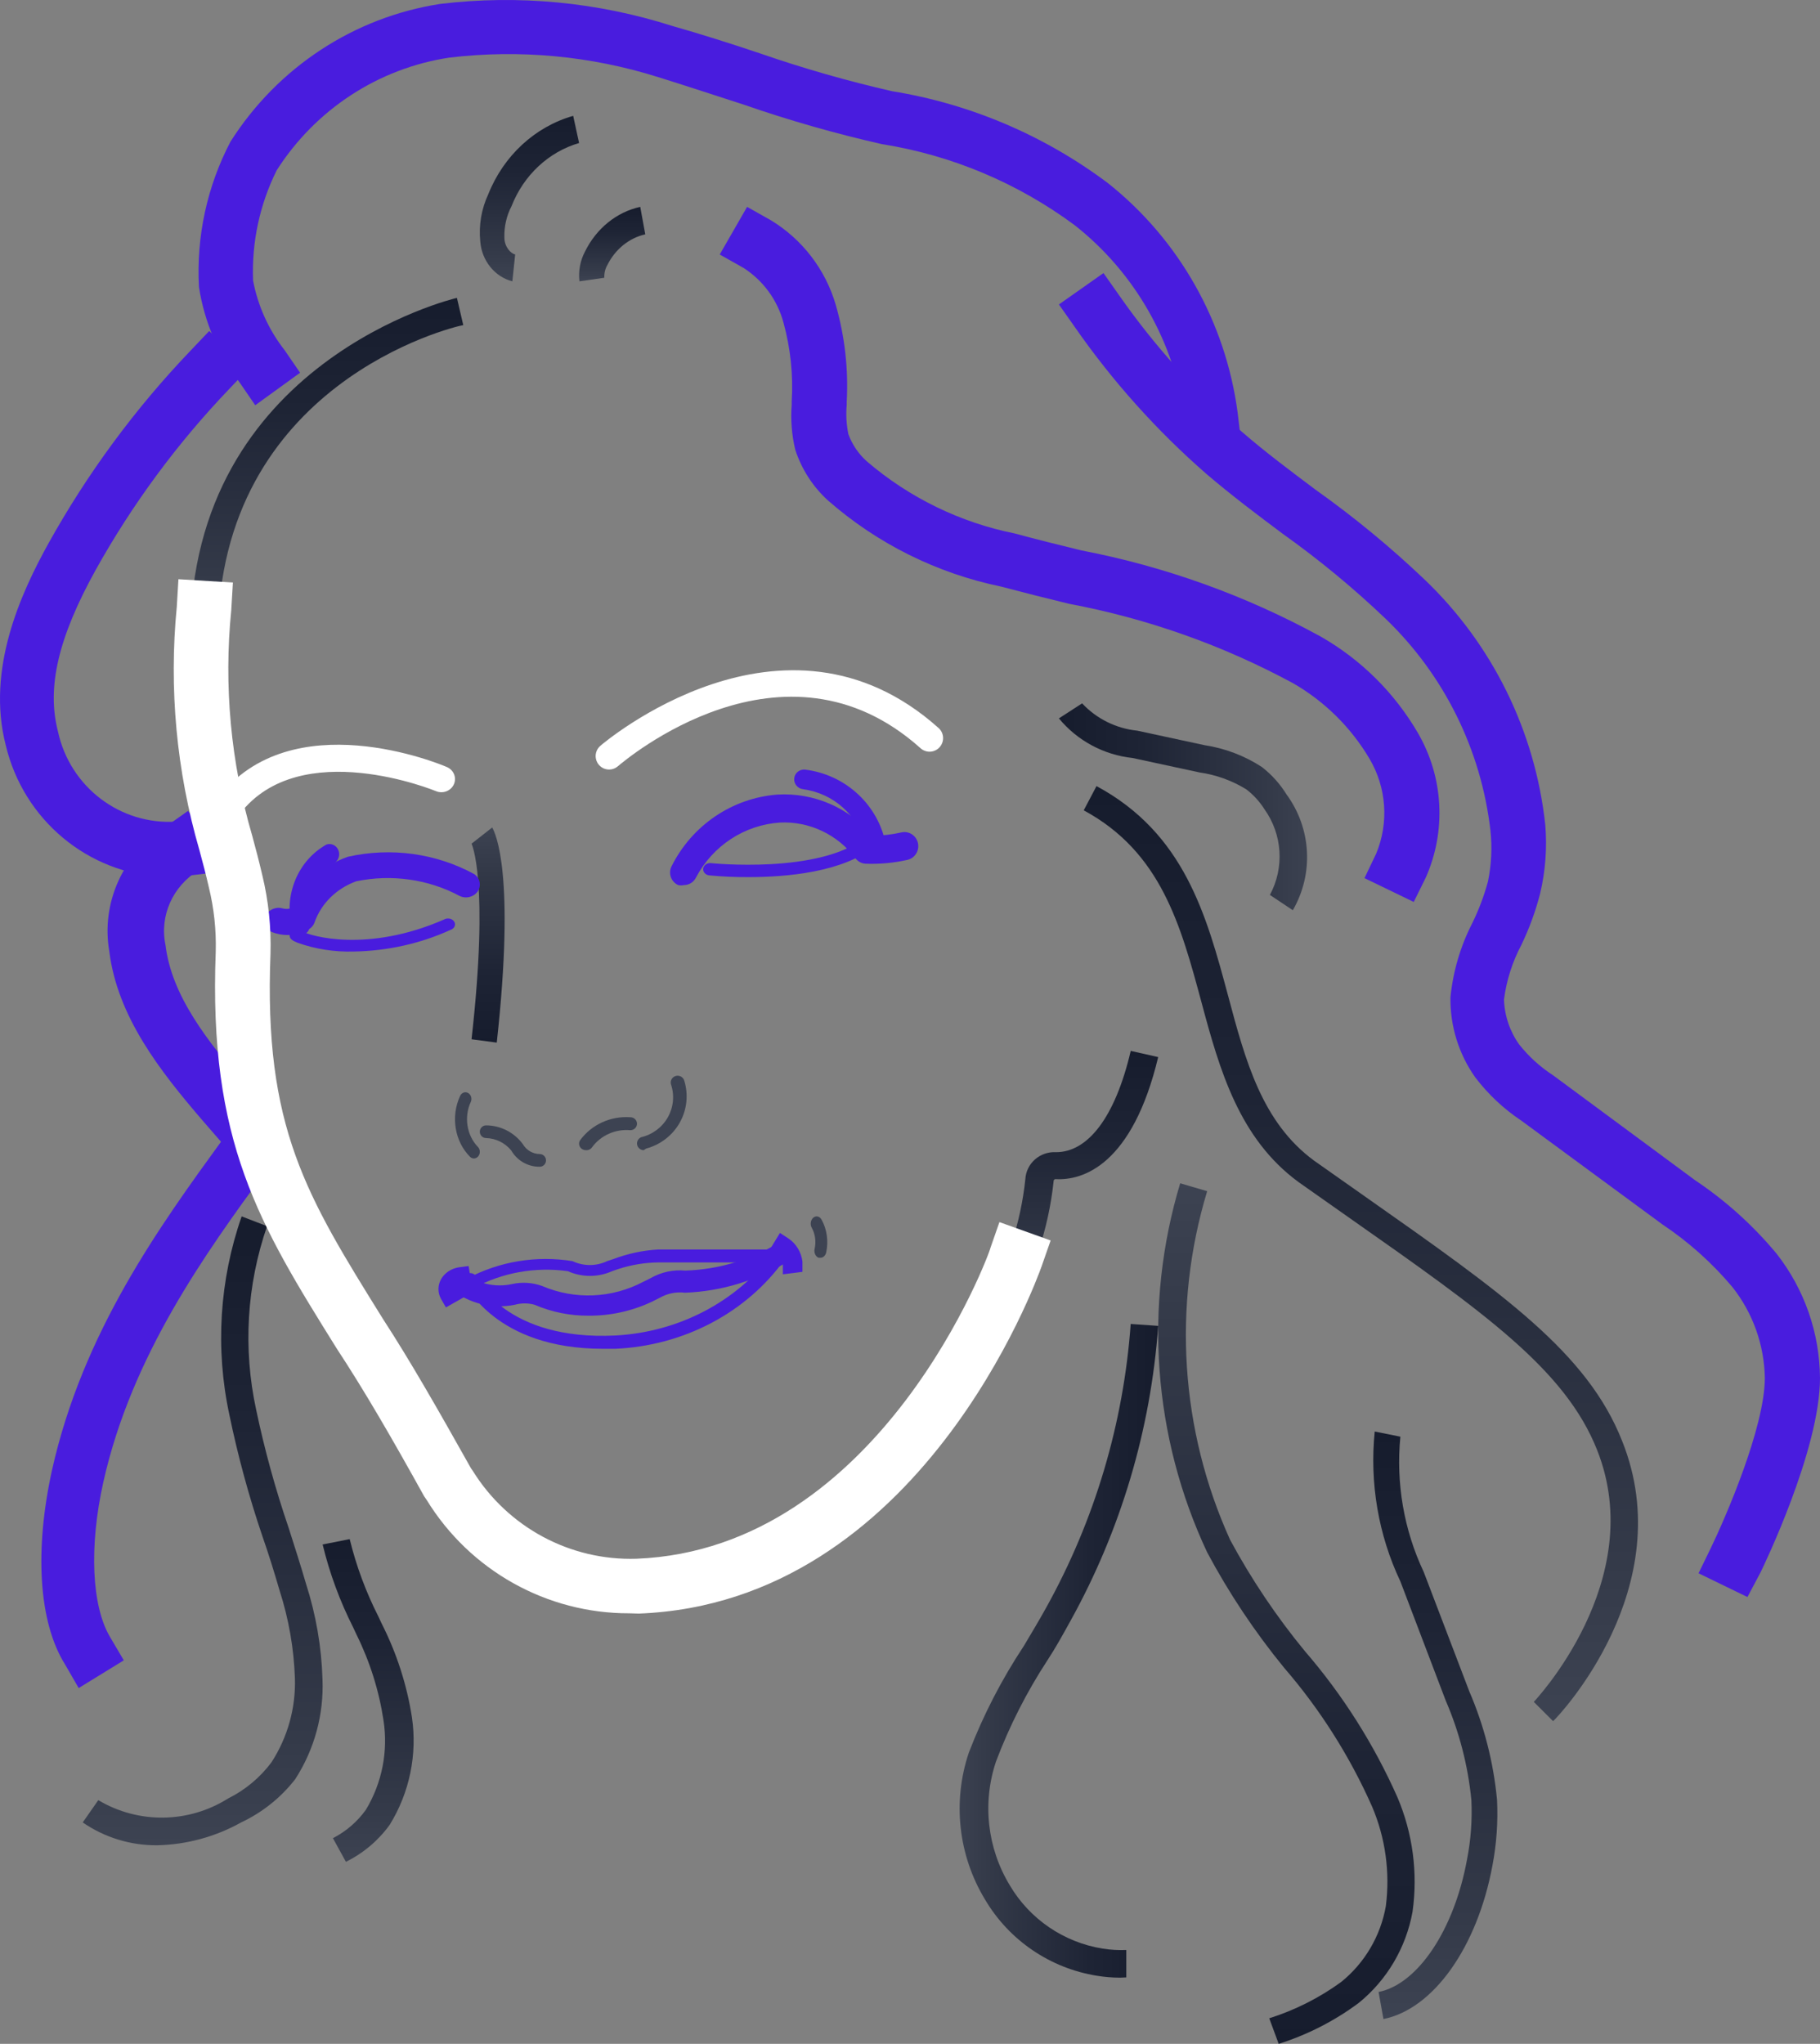 <?xml version="1.0" encoding="UTF-8"?>
<svg width="220px" height="247px" viewBox="0 0 220 247" version="1.1" xmlns="http://www.w3.org/2000/svg" xmlns:xlink="http://www.w3.org/1999/xlink">
    <rect x="0" y="0" width="220" height="247" fill="#808080" stroke="none"/>
    <!-- Generator: Sketch 47.1 (45422) - http://www.bohemiancoding.com/sketch -->
    <title>Erika</title>
    <desc>Created with Sketch.</desc>
    <defs>
        <linearGradient x1="48.006%" y1="100%" x2="48.006%" y2="0%" id="linearGradient-1">
            <stop stop-color="#161C2D" offset="0%"></stop>
            <stop stop-color="#1E2435" offset="33%"></stop>
            <stop stop-color="#343A49" offset="83%"></stop>
            <stop stop-color="#3D4352" offset="100%"></stop>
        </linearGradient>
        <linearGradient x1="50.014%" y1="100%" x2="50.014%" y2="0%" id="linearGradient-2">
            <stop stop-color="#3D4352" offset="0%"></stop>
            <stop stop-color="#343A49" offset="17%"></stop>
            <stop stop-color="#1E2435" offset="67%"></stop>
            <stop stop-color="#161C2D" offset="100%"></stop>
        </linearGradient>
        <linearGradient x1="0.014%" y1="50%" x2="100.014%" y2="50%" id="linearGradient-3">
            <stop stop-color="#3D4352" offset="0%"></stop>
            <stop stop-color="#343A49" offset="17%"></stop>
            <stop stop-color="#1E2435" offset="67%"></stop>
            <stop stop-color="#161C2D" offset="100%"></stop>
        </linearGradient>
        <linearGradient x1="50.014%" y1="0%" x2="50.014%" y2="100%" id="linearGradient-4">
            <stop stop-color="#3D4352" offset="0%"></stop>
            <stop stop-color="#343A49" offset="17%"></stop>
            <stop stop-color="#1E2435" offset="67%"></stop>
            <stop stop-color="#161C2D" offset="100%"></stop>
        </linearGradient>
        <linearGradient x1="100.014%" y1="50%" x2="0.014%" y2="50%" id="linearGradient-5">
            <stop stop-color="#3D4352" offset="0%"></stop>
            <stop stop-color="#343A49" offset="17%"></stop>
            <stop stop-color="#1E2435" offset="67%"></stop>
            <stop stop-color="#161C2D" offset="100%"></stop>
        </linearGradient>
    </defs>
    <g id="Symbols" stroke="none" stroke-width="1" fill="none" fill-rule="evenodd">
        <g id="Erika" fill-rule="nonzero">
            <g id="Shape">
                <path d="M73.642,93 C72.958,93.007 72.344,92.584 72.104,91.942 C71.864,91.301 72.05,90.577 72.569,90.131 C72.797,89.936 94.702,71.192 113.454,87.98 C114.128,88.583 114.186,89.619 113.584,90.294 C112.983,90.969 111.95,91.028 111.277,90.425 C94.702,75.56 75.527,91.892 74.682,92.609 C74.391,92.858 74.023,92.996 73.642,93 Z" fill="#FFFFFF"></path>
                <path d="M27.64,99 C27.019,99 26.451,98.661 26.173,98.124 C25.895,97.587 25.955,96.944 26.328,96.464 C35.217,84.865 53.223,92.344 54.01,92.693 C54.844,93.043 55.225,93.979 54.863,94.785 C54.501,95.59 53.532,95.959 52.698,95.609 C52.698,95.609 36.299,88.826 28.985,98.366 C28.668,98.774 28.168,99.01 27.64,99 Z" fill="#FFFFFF"></path>
                <path d="M105.741,103 C105.199,102.991 104.727,102.63 104.585,102.115 C103.744,98.562 100.768,95.885 97.097,95.379 C96.434,95.312 95.948,94.735 96.004,94.082 C96.029,93.766 96.183,93.472 96.431,93.269 C96.68,93.067 97.001,92.972 97.322,93.007 C102.022,93.591 105.862,96.98 106.963,101.514 C107.126,102.15 106.739,102.798 106.095,102.968 L105.741,103 Z" fill="#491CDE"></path>
                <path d="M36.381,113 C35.861,112.99 35.409,112.62 35.272,112.091 C34.292,108.129 36.026,103.977 39.462,102.062 C40.012,101.871 40.611,102.132 40.873,102.675 C41.135,103.219 40.981,103.882 40.51,104.237 C38.027,105.634 36.759,108.627 37.429,111.507 C37.585,112.161 37.215,112.825 36.597,113 L36.381,113 Z" fill="#491CDE"></path>
                <path d="M90.513,105.999 C88.919,106.009 87.326,105.94 85.741,105.791 C85.519,105.769 85.316,105.669 85.178,105.513 C85.04,105.357 84.978,105.158 85.007,104.961 C85.032,104.764 85.145,104.584 85.32,104.462 C85.496,104.339 85.719,104.284 85.941,104.309 C85.941,104.309 99.055,105.673 104.594,101.196 C104.815,101.016 105.127,100.955 105.413,101.034 C105.698,101.114 105.915,101.323 105.98,101.583 C106.045,101.842 105.949,102.113 105.729,102.293 C101.858,105.406 95.084,105.999 90.513,105.999 Z" fill="#491CDE"></path>
                <path d="M42.769,114.992 C40.447,115.06 38.135,114.701 35.996,113.94 C35.42,113.712 35.081,113.513 35.014,113.143 C34.931,112.759 35.234,112.391 35.691,112.319 C35.991,112.265 36.302,112.352 36.504,112.546 C37.554,113.143 44.429,115.162 53.675,111.124 C53.944,110.969 54.296,110.958 54.578,111.096 C54.861,111.234 55.024,111.496 54.997,111.769 C54.971,112.042 54.759,112.278 54.454,112.376 C50.865,114.022 46.858,114.919 42.769,114.992 Z" fill="#491CDE"></path>
                <path d="M65.179,141 C63.788,140.995 62.503,140.248 61.802,139.037 C61.05,138.118 59.942,137.57 58.76,137.534 C58.34,137.534 58,137.19 58,136.767 C58,136.343 58.34,136 58.76,136 L58.76,136 C60.513,136.01 62.158,136.851 63.202,138.27 C63.627,139.001 64.4,139.454 65.24,139.466 L65.24,139.466 C65.66,139.466 66,139.81 66,140.233 C66,140.657 65.66,141 65.24,141 L65.179,141 Z" fill="#3D4352"></path>
                <path d="M70.793,138.994 C70.504,138.99 70.24,138.836 70.1,138.59 C69.961,138.344 69.967,138.044 70.117,137.804 C71.504,135.905 73.809,134.849 76.196,135.018 C76.64,135.018 77,135.368 77,135.8 C77,136.233 76.64,136.583 76.196,136.583 C74.385,136.421 72.621,137.208 71.565,138.649 C71.396,138.898 71.096,139.031 70.793,138.994 Z" fill="#3D4352"></path>
                <path d="M60.048,126 L57,125.595 C59.164,106.382 57,101.958 57,101.958 L59.499,100 C59.896,100.743 62.303,105.538 60.048,126 Z" fill="url(#linearGradient-1)"></path>
                <path d="M77.803,139 C77.414,138.988 77.086,138.711 77.014,138.335 C76.943,137.958 77.147,137.583 77.505,137.433 C78.871,137.109 80.039,136.238 80.725,135.029 C81.41,133.819 81.552,132.383 81.116,131.066 C81.027,130.786 81.097,130.481 81.298,130.265 C81.5,130.049 81.803,129.956 82.093,130.02 C82.384,130.084 82.617,130.296 82.706,130.576 C83.236,132.269 83.044,134.102 82.176,135.654 C81.308,137.205 79.837,138.342 78.101,138.804 L77.803,139 Z" fill="#3D4352"></path>
                <path d="M57.286,140 C57.116,139.998 56.953,139.93 56.824,139.806 C54.964,137.953 54.465,134.926 55.612,132.453 C55.787,132.052 56.22,131.886 56.579,132.082 C56.937,132.278 57.086,132.762 56.91,133.163 C56.07,134.974 56.412,137.189 57.747,138.581 C57.976,138.799 58.059,139.153 57.957,139.469 C57.854,139.785 57.586,139.997 57.286,140 L57.286,140 Z" fill="#3D4352"></path>
                <path d="M71.157,159 C68.915,159.017 66.691,158.568 64.619,157.68 C63.837,157.463 63.014,157.463 62.232,157.68 C59.517,158.231 56.704,157.54 54.517,155.784 C53.966,155.382 53.835,154.594 54.223,154.024 C54.611,153.454 55.372,153.318 55.923,153.72 C57.606,155.107 59.801,155.641 61.906,155.175 C63.113,154.912 64.368,154.993 65.534,155.412 C69.486,157.098 73.952,156.912 77.761,154.904 L78.644,154.464 C79.919,153.733 81.377,153.415 82.828,153.55 C86.824,153.427 90.726,152.263 94.172,150.166 C94.759,149.82 95.506,150.032 95.84,150.64 C96.174,151.247 95.969,152.02 95.382,152.366 C91.568,154.731 87.238,156.058 82.796,156.224 C81.746,156.092 80.682,156.305 79.755,156.833 L78.742,157.341 C76.358,158.452 73.771,159.018 71.157,159 L71.157,159 Z" fill="#491CDE"></path>
                <path d="M72.865,163 C59.879,163 56.301,155.277 56.069,154.937 C55.886,154.545 56.079,154.088 56.5,153.918 C56.921,153.747 57.41,153.927 57.593,154.319 C57.593,154.628 61.237,162.042 74.389,161.394 C82.049,160.984 89.077,157.302 93.437,151.415 C93.585,151.151 93.882,150.99 94.202,151.001 C94.521,151.011 94.805,151.192 94.932,151.466 C95.059,151.739 95.006,152.056 94.796,152.28 C90.194,158.662 82.626,162.637 74.389,163 L72.832,163 L72.865,163 Z" fill="#491CDE"></path>
                <path d="M94.632,154 L94.632,152.767 C94.577,152.358 94.356,151.993 94.024,151.767 L93,151.1 L94.28,149 L95.304,149.667 C96.237,150.295 96.858,151.319 97,152.467 L97,153.7 L94.632,154 Z" fill="#491CDE"></path>
                <path d="M99.155,151.999 L98.956,151.999 C98.579,151.864 98.363,151.377 98.473,150.913 C98.665,150.05 98.54,149.128 98.131,148.389 C97.903,147.992 97.98,147.442 98.302,147.162 C98.624,146.881 99.07,146.975 99.298,147.372 C99.957,148.535 100.165,149.998 99.867,151.368 C99.775,151.755 99.482,152.015 99.155,151.999 Z" fill="#3D4352"></path>
                <path d="M53.902,158 L53.297,156.949 C52.893,156.2 52.902,155.326 53.32,154.583 C53.739,153.841 54.52,153.314 55.433,153.159 L56.644,153 L57,155.197 L55.825,155.516 L56.43,156.567 L53.902,158 Z" fill="#491CDE"></path>
                <path d="M56.86,155.999 C56.464,156.018 56.11,155.763 56.021,155.393 C55.932,155.024 56.134,154.647 56.5,154.499 C60.36,152.439 64.842,151.7 69.203,152.406 C70.521,153.036 72.074,153.036 73.393,152.406 L74.146,152.156 C75.881,151.496 77.716,151.105 79.58,151 C87.503,151 94.182,151 94.182,151 L94.182,151 C94.634,151 95,151.35 95,151.781 C95,152.212 94.634,152.562 94.182,152.562 C94.182,152.562 87.634,152.562 79.58,152.562 C77.92,152.584 76.273,152.858 74.703,153.375 L73.982,153.624 C72.292,154.381 70.337,154.381 68.646,153.624 C64.703,153.068 60.678,153.794 57.221,155.687 L56.86,155.999 Z" fill="#491CDE"></path>
                <path d="M170.891,109 L164.937,106.122 L166.359,103.144 C167.898,99.425 167.604,95.2 165.565,91.73 C163.323,87.925 160.131,84.767 156.303,82.566 C147.834,77.986 138.705,74.749 129.243,72.972 C126.498,72.31 123.752,71.615 121.006,70.887 C113.242,69.284 106.027,65.693 100.067,60.466 C98.247,58.801 96.891,56.692 96.13,54.345 C95.705,52.57 95.56,50.74 95.7,48.92 L95.7,48.523 C95.896,45.314 95.561,42.094 94.708,38.994 C93.978,36.264 92.256,33.905 89.878,32.378 L87,30.757 L90.308,25 L93.186,26.621 C96.986,28.928 99.784,32.575 101.026,36.844 C102.118,40.647 102.565,44.605 102.349,48.556 L102.349,48.92 C102.245,50.103 102.311,51.295 102.548,52.46 C103.012,53.732 103.785,54.869 104.797,55.768 C109.91,60.147 116.06,63.143 122.66,64.469 C125.34,65.197 128.019,65.859 130.732,66.52 C140.838,68.464 150.581,71.969 159.611,76.909 C164.513,79.7 168.588,83.741 171.42,88.62 C174.497,93.95 174.841,100.43 172.346,106.056 L170.891,109 Z" fill="#491CDE"></path>
                <path d="M187.736,208 L185.403,205.671 C185.403,205.671 199.333,191.035 193.058,175.234 C189.214,165.521 179.391,158.602 163.13,147.192 L156.986,142.868 C149.792,137.612 147.426,129.296 145.258,121.213 C142.728,111.832 140.363,102.984 131,97.927 L132.544,95 C143.188,100.722 145.849,110.668 148.445,120.314 C150.547,128.198 152.551,135.649 158.859,140.273 L165.002,144.598 C181.757,156.373 191.875,163.492 196.08,174.137 C203.177,191.833 188.36,207.468 187.736,208 Z" fill="url(#linearGradient-2)"></path>
                <path d="M143.625,54 L143.231,50.671 C141.997,41.378 137.206,32.948 129.89,27.203 C123.005,22.107 115.018,18.752 106.593,17.416 C100.958,16.139 95.397,14.55 89.934,12.656 C86.319,11.491 82.902,10.359 79.583,9.327 C71.417,6.753 62.808,5.947 54.315,6.963 C45.752,8.254 38.151,13.214 33.449,20.578 C31.396,24.699 30.412,29.281 30.59,33.894 C31.17,36.972 32.478,39.862 34.402,42.316 L36.275,45.045 L30.853,48.973 L28.98,46.244 C26.402,42.876 24.706,38.903 24.051,34.693 C23.715,28.591 25.033,22.513 27.863,17.116 C33.567,8.135 42.807,2.072 53.23,0.472 C62.654,-0.659 72.207,0.248 81.259,3.135 C84.545,4.067 88.356,5.266 91.905,6.464 C97.133,8.272 102.453,9.794 107.842,11.024 C117.278,12.554 126.214,16.355 133.899,22.11 C142.512,28.931 148.149,38.895 149.606,49.872 L150,53.201 L143.625,54 Z" fill="#491CDE"></path>
                <path d="M211.23,193 L205.318,190.13 L206.763,187.161 C208.57,183.433 213.332,172.48 213.332,166.509 C213.259,162.527 211.886,158.679 209.424,155.557 C206.972,152.637 204.118,150.082 200.95,147.969 L183.903,135.433 C181.763,134.01 179.876,132.237 178.319,130.188 C176.325,127.367 175.278,123.981 175.33,120.522 C175.642,117.378 176.545,114.321 177.991,111.515 C178.769,109.918 179.396,108.25 179.863,106.534 C180.286,104.495 180.385,102.402 180.159,100.332 C179.028,90.586 174.544,81.543 167.48,74.765 C163.6,71.064 159.462,67.647 155.097,64.538 C152.043,62.262 148.89,59.887 145.835,57.28 C139.817,52.034 134.466,46.062 129.905,39.499 L128,36.794 L133.387,33 L135.292,35.705 C139.547,41.795 144.534,47.335 150.138,52.2 C152.995,54.674 156.05,56.951 159.039,59.194 C163.67,62.481 168.06,66.097 172.177,70.014 C180.4,77.858 185.58,88.381 186.793,99.705 C187.022,102.481 186.811,105.276 186.169,107.986 C185.618,110.123 184.859,112.2 183.903,114.188 C182.814,116.243 182.102,118.478 181.801,120.786 C181.864,122.743 182.504,124.637 183.64,126.229 C184.799,127.687 186.185,128.946 187.746,129.957 L204.891,142.625 C208.585,145.09 211.903,148.079 214.745,151.499 C218.112,155.788 219.961,161.081 220,166.542 C220,175.219 213.102,189.437 212.807,190.031 L211.23,193 Z" fill="#491CDE"></path>
                <path d="M135.382,239 C134.448,238.997 133.514,238.92 132.592,238.768 C126.934,237.86 121.978,234.484 119.071,229.56 C115.832,224.217 115.115,217.723 117.111,211.805 C118.85,207.282 121.078,202.962 123.755,198.92 C124.686,197.364 125.616,195.807 126.479,194.25 C132.331,183.706 135.811,172.019 136.678,160 L140,160.232 C139.103,172.738 135.487,184.9 129.403,195.873 C128.506,197.496 127.576,199.185 126.612,200.643 C124.103,204.48 122.02,208.579 120.4,212.865 C118.721,217.857 119.329,223.332 122.061,227.837 C124.474,231.928 128.591,234.733 133.29,235.489 C134.234,235.639 135.191,235.695 136.146,235.655 L136.146,238.967 L135.382,239 Z" fill="url(#linearGradient-3)"></path>
                <path d="M154.567,247 L153.425,243.908 C156.531,242.928 159.462,241.451 162.103,239.534 C164.955,237.24 166.88,233.978 167.519,230.357 C168.044,226.267 167.469,222.109 165.855,218.319 C163.152,212.228 159.568,206.576 155.219,201.545 C151.676,197.213 148.562,192.543 145.921,187.6 C139.374,173.658 138.211,157.759 142.659,143 L145.921,143.954 C141.708,157.868 142.694,172.856 148.694,186.087 C151.266,190.856 154.292,195.362 157.731,199.539 C162.307,204.837 166.078,210.789 168.922,217.201 C170.772,221.551 171.404,226.329 170.749,231.015 C169.967,235.372 167.65,239.297 164.224,242.066 C161.298,244.238 158.034,245.905 154.567,247 L154.567,247 Z" fill="url(#linearGradient-4)"></path>
                <path d="M167.23,244 L166.641,240.731 C171.383,239.783 175.783,233.213 177.333,224.714 C177.794,222.36 177.971,219.955 177.86,217.555 C177.453,213.394 176.406,209.331 174.761,205.525 L169.275,191.11 C166.62,185.511 165.544,179.225 166.176,173 L169.275,173.621 C168.727,179.241 169.705,184.91 172.096,189.965 L177.612,204.414 C179.396,208.551 180.527,212.968 180.959,217.489 C181.091,220.162 180.904,222.842 180.401,225.465 C178.573,235.305 173.273,242.791 167.23,244 Z" fill="url(#linearGradient-2)"></path>
                <path d="M156.276,110 L153.505,108.151 C155.28,104.847 155.021,100.835 152.837,97.781 C152.259,96.869 151.525,96.065 150.667,95.403 C148.951,94.34 147.03,93.642 145.026,93.355 L136.913,91.605 C133.421,91.231 130.219,89.51 128,86.816 L130.804,85 C132.55,86.867 134.924,88.041 137.481,88.303 L145.593,90.053 C148.073,90.428 150.442,91.329 152.537,92.695 C153.718,93.612 154.724,94.73 155.508,95.997 C158.527,100.109 158.827,105.59 156.276,110 Z" fill="url(#linearGradient-5)"></path>
                <path d="M19.827,105.996 C10.637,105.587 2.828,99.077 0.691,90.042 C-1.665,80.86 2.49,71.743 5.859,65.665 C10.573,57.192 16.344,49.366 23.032,42.378 L25.29,40 L30,44.591 L27.743,46.97 C21.438,53.551 15.996,60.922 11.551,68.902 C7.037,77.061 5.63,83.073 7.004,88.391 C8.447,95.106 14.541,99.742 21.331,99.291 L24.603,98.895 L25.42,105.501 L22.149,105.897 C21.378,105.979 20.602,106.012 19.827,105.996 L19.827,105.996 Z" fill="#491CDE"></path>
                <path d="M26.733,138 L24.559,135.498 C19.36,129.454 14.195,122.89 13.21,114.962 C12.205,109.108 14.86,103.231 20.006,99.917 L22.724,98 L26.767,103.232 L24.049,105.149 C20.871,107.08 19.264,110.684 20.006,114.214 C20.753,120.388 25.102,125.847 29.825,131.371 L32,133.873 L26.733,138 Z" fill="#491CDE"></path>
                <path d="M9.512,204 L7.88,201.176 C4.615,195.987 4.19,187.185 6.28,177.694 C10.002,160.978 19.34,148.137 26.948,137.66 L28.874,135 L34,138.908 L32.074,141.568 C24.891,151.421 15.912,163.769 12.484,179.139 C10.753,186.922 11.08,194.082 13.3,197.826 L14.965,200.65 L9.512,204 Z" fill="#491CDE"></path>
                <path d="M41.813,225 L40.243,222.142 C41.831,221.328 43.199,220.148 44.233,218.7 C46.182,215.461 46.934,211.649 46.36,207.919 C45.815,204.309 44.711,200.804 43.089,197.528 L42.696,196.684 C41.08,193.491 39.839,190.124 39,186.649 L42.271,186 C43.062,189.239 44.225,192.377 45.738,195.352 L46.131,196.197 C47.941,199.761 49.178,203.585 49.794,207.53 C50.457,212.037 49.508,216.633 47.112,220.519 C45.742,222.42 43.922,223.959 41.813,225 Z" fill="url(#linearGradient-2)"></path>
                <path d="M19.012,222.999 C15.793,223.03 12.644,222.066 10,220.24 L11.882,217.547 C16.726,220.432 22.791,220.356 27.561,217.35 C29.631,216.324 31.429,214.827 32.81,212.982 C34.767,209.963 35.757,206.424 35.649,202.834 C35.528,199.229 34.906,195.659 33.8,192.225 C33.14,189.959 32.447,187.726 31.721,185.657 C30.089,180.849 28.755,175.946 27.726,170.976 C26.008,162.999 26.522,154.706 29.212,147 L32.282,148.182 C29.82,155.314 29.363,162.98 30.961,170.352 C31.978,175.189 33.29,179.96 34.89,184.638 C35.616,186.905 36.342,189.171 37.002,191.437 C38.197,195.158 38.864,199.027 38.983,202.932 C39.157,207.203 38.005,211.423 35.682,215.018 C33.948,217.248 31.708,219.037 29.146,220.24 C26.046,221.973 22.566,222.92 19.012,222.999 Z" fill="url(#linearGradient-2)"></path>
                <path d="M61.932,34 C59.792,33.442 58.23,31.497 58.053,29.172 C57.86,27.22 58.194,25.25 59.015,23.491 C60.872,18.819 64.662,15.317 69.286,14 L70,17.284 C66.317,18.359 63.306,21.169 61.839,24.903 C61.231,26.067 60.931,27.383 60.97,28.713 C60.97,29.829 61.746,30.65 62.274,30.749 L61.932,34 Z" fill="url(#linearGradient-2)"></path>
                <path d="M70.04,34 C69.899,32.757 70.134,31.497 70.708,30.413 C72.085,27.609 74.537,25.623 77.392,25 L78,28.321 C76.044,28.761 74.365,30.122 73.412,32.041 C73.15,32.497 73.023,33.03 73.048,33.568 L70.04,34 Z" fill="url(#linearGradient-2)"></path>
                <path d="M26.34,77 L23,77 C23,43.7 54.898,36.066 55.232,36 L56,39.291 C54.764,39.488 26.373,46.365 26.34,77 Z" fill="url(#linearGradient-2)"></path>
                <path d="M121.953,159 L119,157.503 C121.706,152.897 123.39,147.783 123.943,142.495 C123.994,141.58 124.415,140.722 125.112,140.111 C125.809,139.5 126.726,139.187 127.659,139.24 C131.474,139.24 134.791,135.073 136.682,127 L140,127.749 C136.882,140.77 130.91,142.691 127.592,142.495 C127.592,142.495 127.36,142.495 127.36,142.756 C126.751,148.485 124.908,154.022 121.953,159 Z" fill="url(#linearGradient-2)"></path>
                <path d="M82.67,106.962 C82.444,107.013 82.21,107.013 81.984,106.962 C81.574,106.782 81.255,106.439 81.1,106.013 C80.946,105.587 80.971,105.116 81.168,104.709 C83.643,99.74 88.497,96.447 93.965,96.025 C98.361,95.76 102.626,97.6 105.489,100.997 C106.653,100.99 107.813,100.856 108.949,100.599 C109.851,100.388 110.75,100.96 110.957,101.875 C111.164,102.79 110.602,103.703 109.7,103.913 C108.029,104.29 106.318,104.446 104.608,104.377 C104.128,104.347 103.687,104.105 103.4,103.714 C101.236,100.84 97.818,99.229 94.259,99.406 C89.987,99.699 86.163,102.203 84.139,106.034 C83.864,106.603 83.294,106.964 82.67,106.962 Z" fill="#491CDE"></path>
                <path d="M34.84,113 C34.151,113.008 33.468,112.88 32.835,112.625 C32.098,112.227 31.799,111.374 32.141,110.645 C32.484,109.916 33.359,109.545 34.172,109.784 C34.489,109.859 34.822,109.859 35.14,109.784 C36.412,106.892 38.919,104.628 42.054,103.539 C47.24,102.369 52.71,103.119 57.318,105.631 C58.018,106.111 58.207,107.012 57.754,107.704 C57.302,108.396 56.357,108.649 55.581,108.285 C51.791,106.251 47.322,105.616 43.056,106.505 L43.056,106.505 C40.691,107.364 38.855,109.159 38.046,111.407 C37.893,111.912 37.479,112.311 36.944,112.469 C36.275,112.744 35.566,112.923 34.84,113 Z" fill="#491CDE"></path>
                <path d="M76.095,194.967 C66.103,195.001 56.812,189.806 51.565,181.251 L51.268,180.82 C47.284,173.631 43.991,167.966 40.699,162.963 C31.347,147.955 25.19,138.016 26.079,114.991 C26.147,112.392 25.87,109.796 25.256,107.271 C24.894,105.681 24.499,104.19 24.103,102.733 C21.332,93.192 20.404,83.205 21.371,73.313 L21.568,70 L28.153,70.398 L27.956,73.711 C27.036,82.89 27.897,92.161 30.491,101.01 C30.919,102.567 31.314,104.091 31.71,105.781 C32.458,108.88 32.79,112.067 32.697,115.256 C31.874,136.26 37.011,144.477 46.329,159.451 C49.622,164.52 52.915,170.285 56.932,177.441 L57.162,177.772 C61.407,184.588 68.928,188.624 76.918,188.374 C106.552,187.214 119.723,151.169 119.723,150.804 L120.81,147.69 L127,149.91 L125.913,153.024 C125.321,154.681 111.228,193.708 77.215,195 L76.095,194.967 Z" fill="#FFFFFF"></path>
            </g>
        </g>
    </g>
</svg>